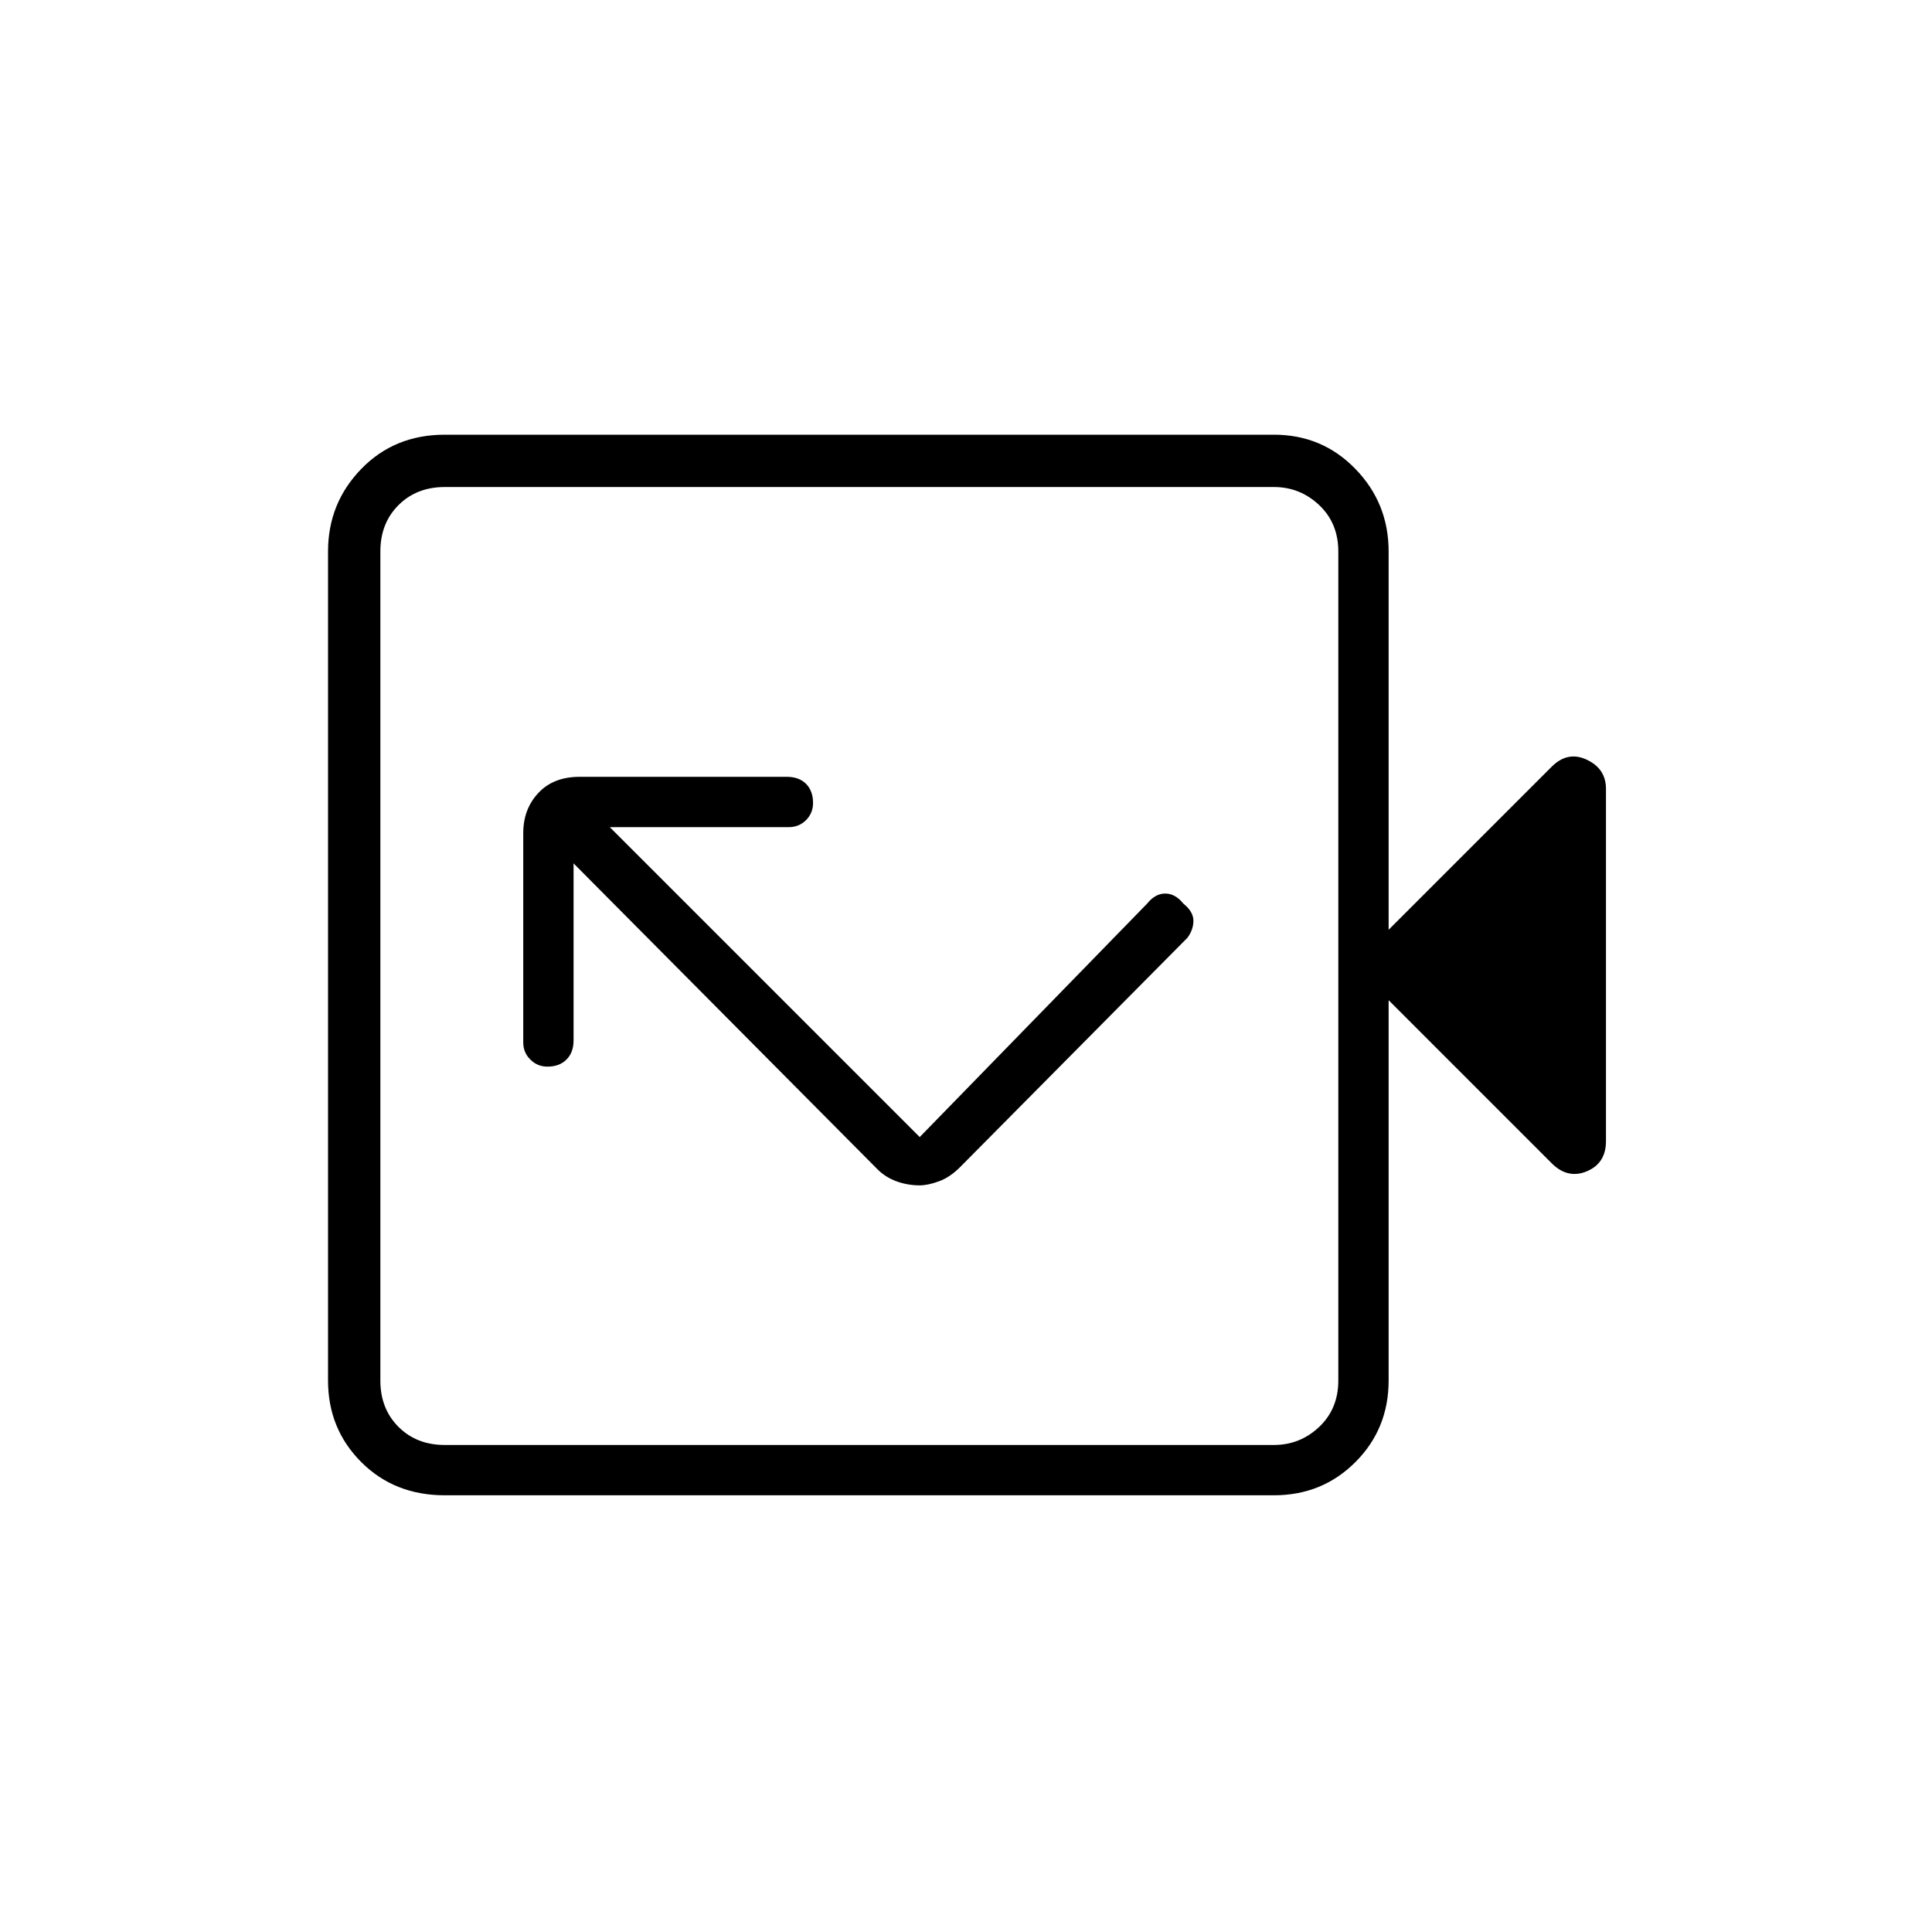 <svg xmlns="http://www.w3.org/2000/svg" height="24" width="24"><path d="M11.425 14.125 7.575 10.275H9.8Q9.925 10.275 10.013 10.188Q10.1 10.1 10.1 9.975Q10.1 9.825 10.013 9.737Q9.925 9.65 9.775 9.65H7.2Q6.875 9.65 6.688 9.85Q6.5 10.05 6.5 10.35V12.95Q6.5 13.075 6.588 13.162Q6.675 13.25 6.8 13.25Q6.95 13.25 7.037 13.162Q7.125 13.075 7.125 12.925V10.725L10.9 14.525Q11 14.625 11.137 14.675Q11.275 14.725 11.425 14.725Q11.525 14.725 11.663 14.675Q11.8 14.625 11.925 14.5L14.75 11.65Q14.825 11.55 14.825 11.438Q14.825 11.325 14.7 11.225Q14.6 11.1 14.475 11.1Q14.35 11.1 14.25 11.225ZM5.525 18.575Q4.9 18.575 4.488 18.163Q4.075 17.75 4.075 17.15V6.85Q4.075 6.25 4.488 5.825Q4.9 5.4 5.525 5.4H15.825Q16.425 5.4 16.837 5.825Q17.25 6.25 17.25 6.85V11.55L19.275 9.525Q19.475 9.325 19.713 9.438Q19.95 9.55 19.95 9.8V14.175Q19.95 14.45 19.713 14.55Q19.475 14.65 19.275 14.45L17.25 12.425V17.15Q17.25 17.75 16.837 18.163Q16.425 18.575 15.825 18.575ZM5.525 17.95H15.825Q16.15 17.95 16.388 17.725Q16.625 17.5 16.625 17.15V6.85Q16.625 6.5 16.388 6.275Q16.15 6.05 15.825 6.05H5.525Q5.175 6.05 4.95 6.275Q4.725 6.5 4.725 6.85V17.15Q4.725 17.5 4.95 17.725Q5.175 17.95 5.525 17.95ZM4.725 17.95Q4.725 17.95 4.725 17.725Q4.725 17.5 4.725 17.15V6.85Q4.725 6.5 4.725 6.275Q4.725 6.05 4.725 6.05Q4.725 6.05 4.725 6.275Q4.725 6.5 4.725 6.85V17.15Q4.725 17.5 4.725 17.725Q4.725 17.95 4.725 17.95Z"/></svg>